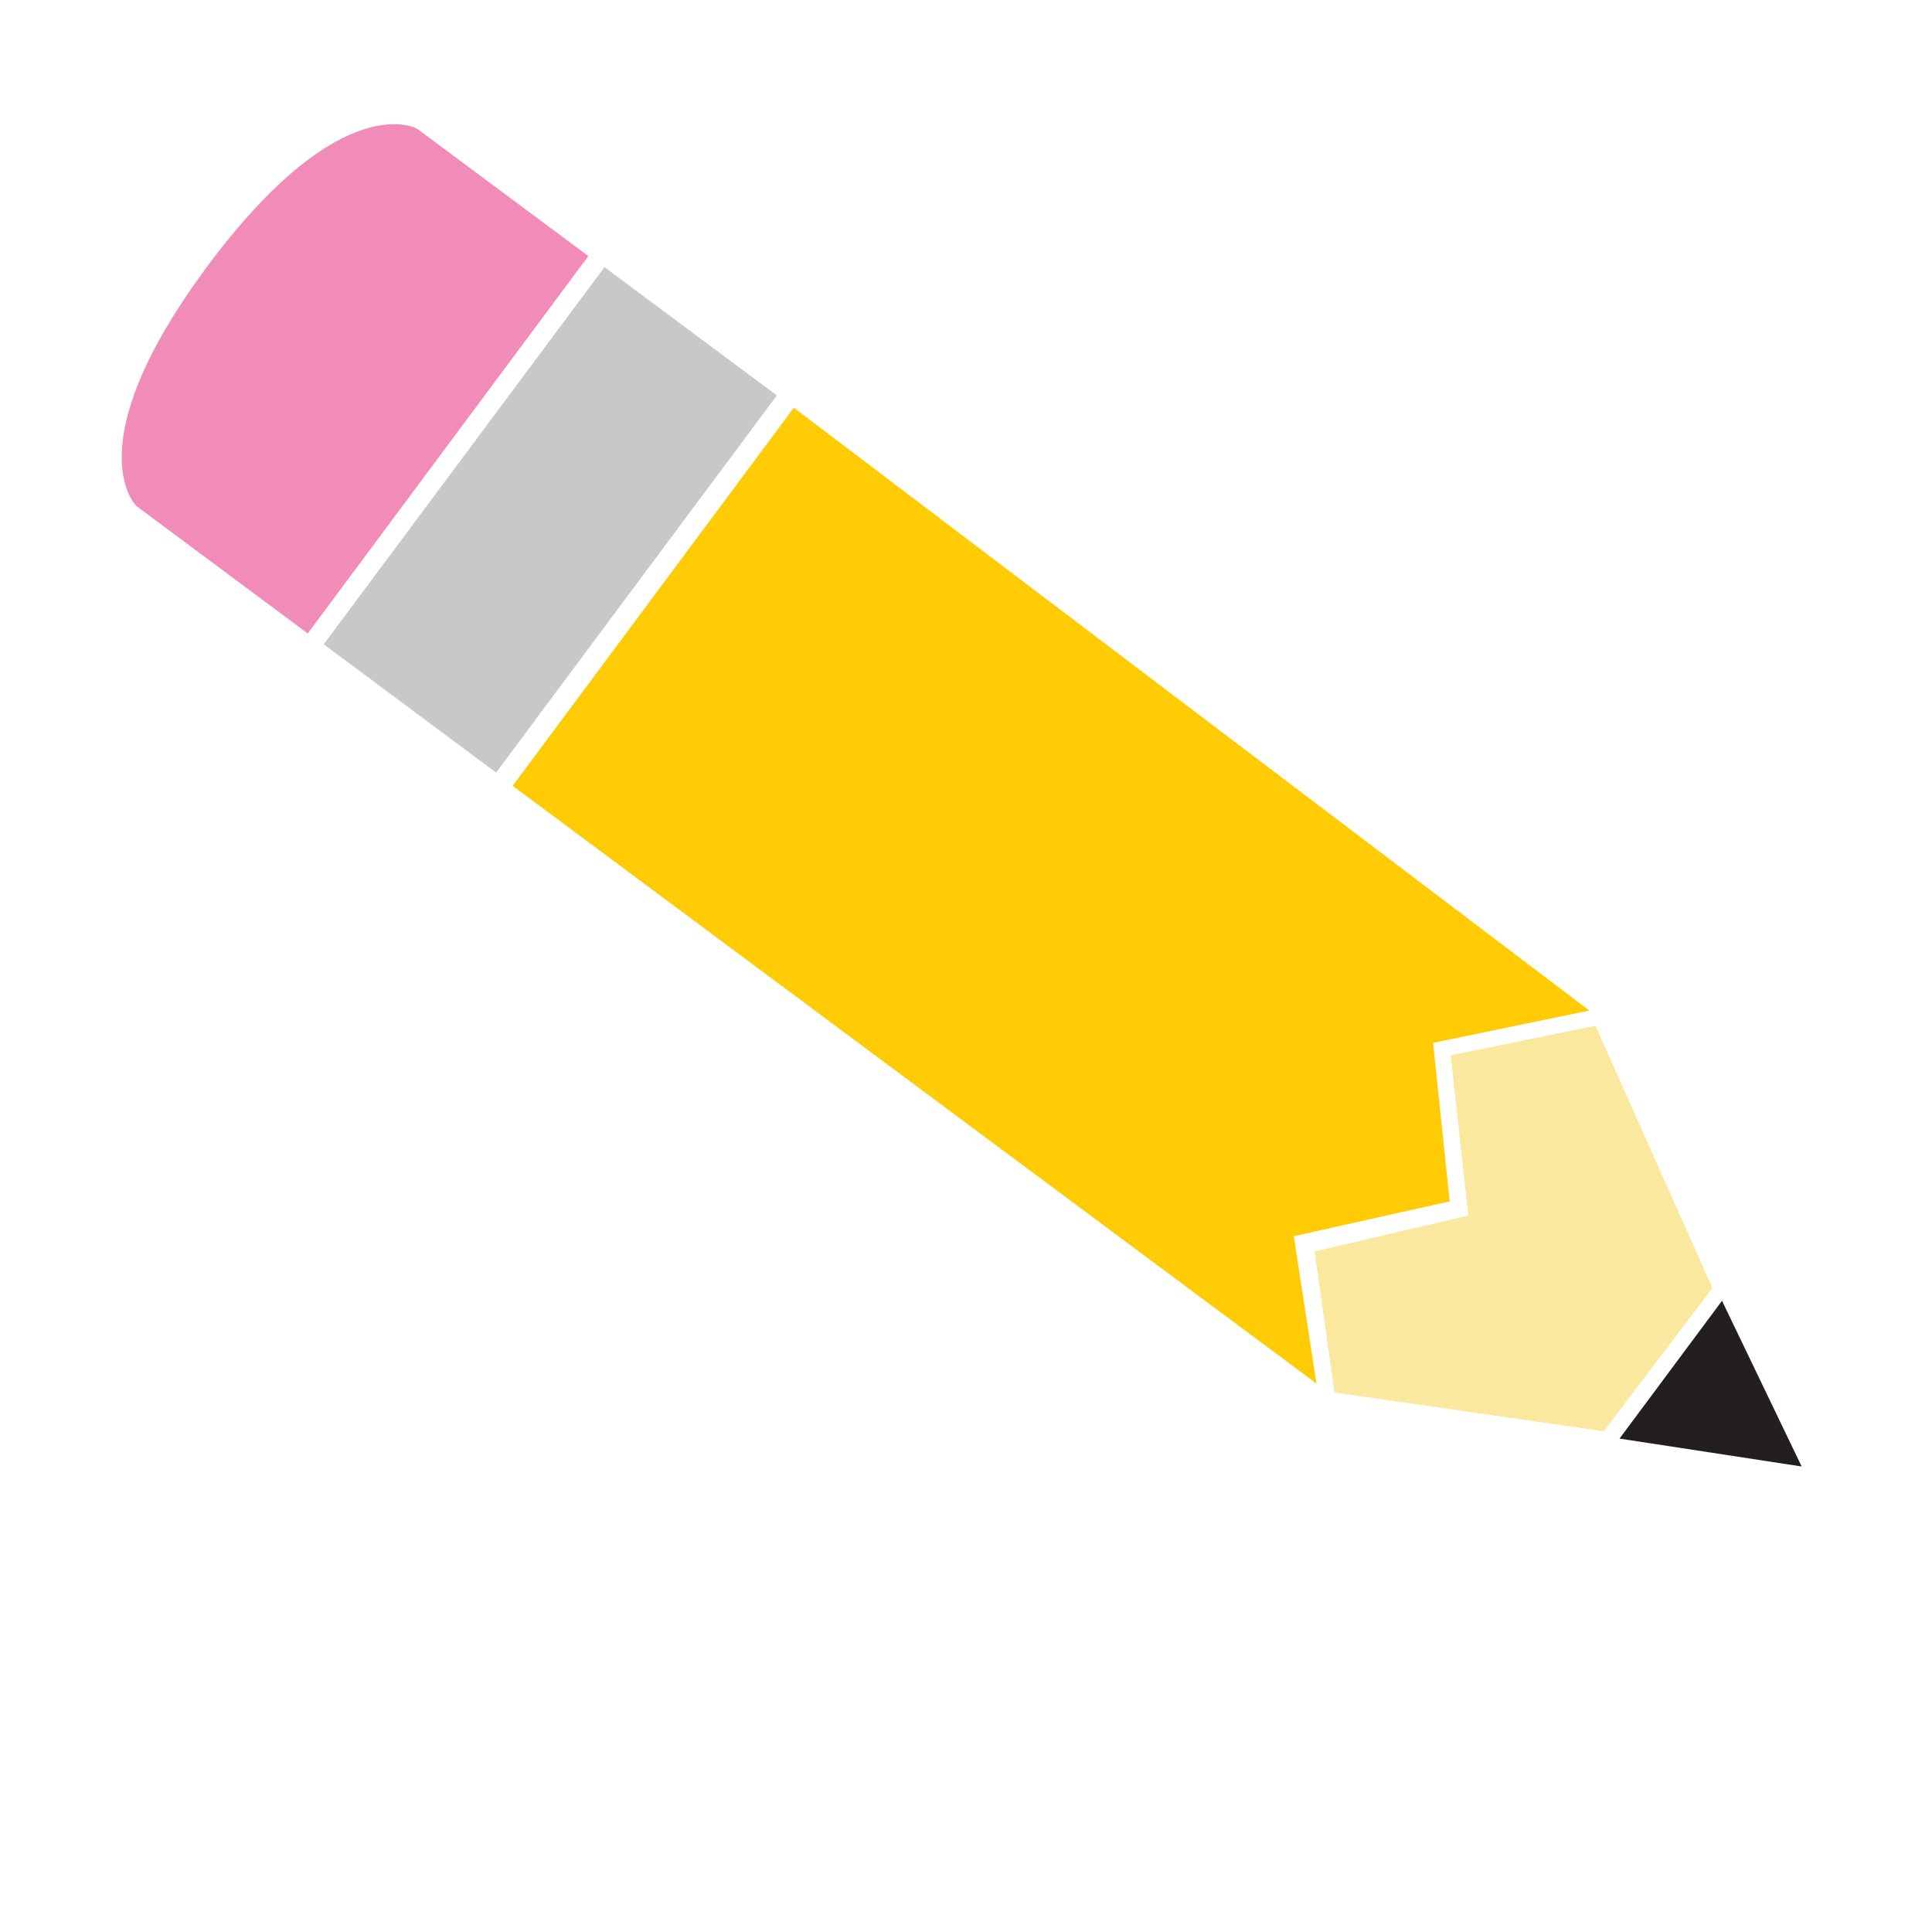 <?xml version="1.0" encoding="iso-8859-1"?>
<!-- Generator: Adobe Illustrator 14.0.0, SVG Export Plug-In . SVG Version: 6.00 Build 43363)  -->
<!DOCTYPE svg PUBLIC "-//W3C//DTD SVG 1.1//EN" "http://www.w3.org/Graphics/SVG/1.1/DTD/svg11.dtd">
<svg version="1.1" id="Layer_2" xmlns="http://www.w3.org/2000/svg" xmlns:xlink="http://www.w3.org/1999/xlink" x="0px" y="0px"
	 width="576px" height="576px" viewBox="0 0 576 576" style="enable-background:new 0 0 576 576;" xml:space="preserve">
<path style="fill:#F18CB9;" d="M135.91,129.458l39.499-53.117l-51.055-37.966c0,0-22.406-12.864-62.402,40.839l-0.001-0.001
	c-0.028,0.038-0.054,0.074-0.082,0.112c-0.011,0.014-0.021,0.027-0.031,0.041l0,0C21.92,133.129,40.69,150.883,40.69,150.883
	l51.056,37.967L135.91,129.458L135.91,129.458z"/>
<rect x="132.141" y="84.914" transform="matrix(0.802 0.597 -0.597 0.802 124.936 -67.344)" style="fill:#C7C8CA;" width="64.071" height="140.205"/>
<polygon style="fill:#FFCB05;" points="236.664,121.558 152.839,234.281 392.482,412.486 385.727,368.56 432.198,358.18 
	427.259,310.911 473.84,301.283 "/>
<polygon style="fill:#FBE89F;" points="475.661,305.798 432.509,314.633 437.744,362.402 391.928,373.099 397.855,415.145 
	478.113,426.72 510.537,384.016 "/>
<polygon style="fill:#231F20;" points="482.84,428.897 513.393,387.811 537.146,437.217 "/>
</svg>
